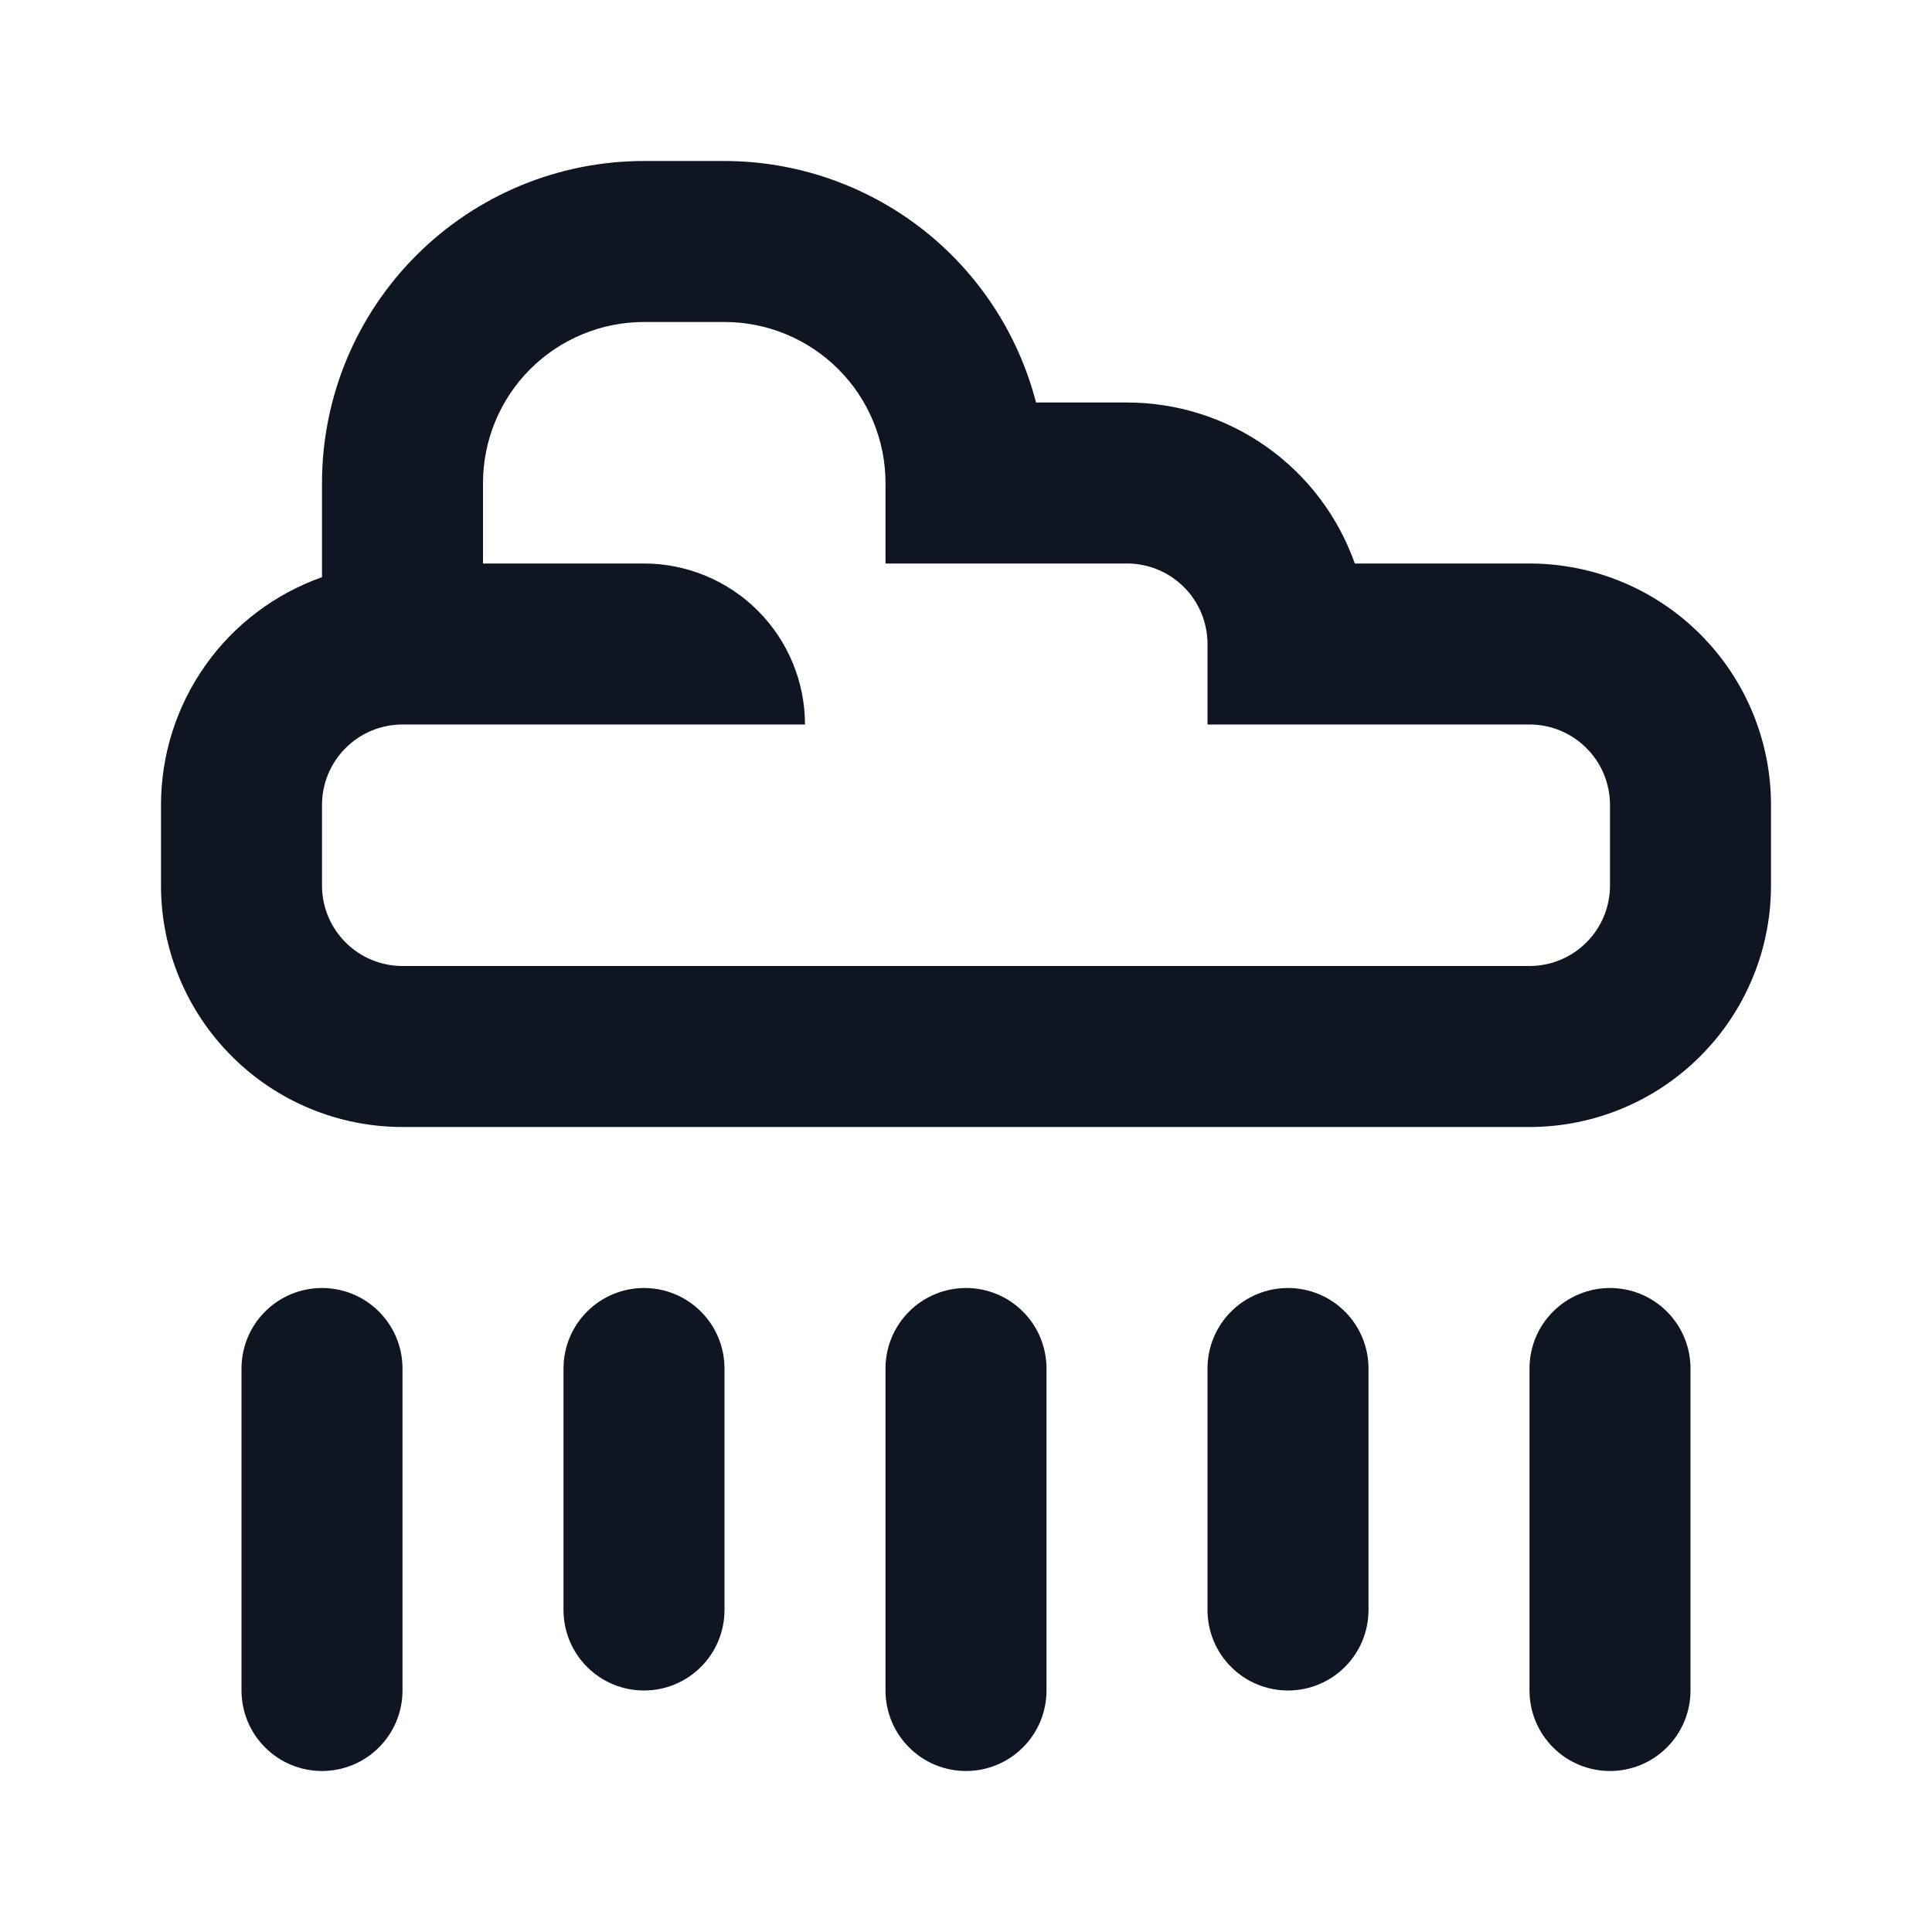 <svg width="24" height="24" viewBox="0 0 24 24" fill="none" xmlns="http://www.w3.org/2000/svg">
<path d="M19 7H16.83C16.623 6.415 16.24 5.908 15.733 5.55C15.226 5.192 14.621 5 14 5H12.87C12.648 4.142 12.148 3.382 11.448 2.839C10.747 2.296 9.886 2.001 9 2H8C6.939 2 5.922 2.421 5.172 3.172C4.421 3.922 4 4.939 4 6V7.17C3.415 7.377 2.908 7.76 2.55 8.267C2.192 8.774 2 9.379 2 10V11C2 11.796 2.316 12.559 2.879 13.121C3.441 13.684 4.204 14 5 14H19C19.796 14 20.559 13.684 21.121 13.121C21.684 12.559 22 11.796 22 11V10C22 9.204 21.684 8.441 21.121 7.879C20.559 7.316 19.796 7 19 7ZM20 11C20 11.265 19.895 11.52 19.707 11.707C19.52 11.895 19.265 12 19 12H5C4.735 12 4.48 11.895 4.293 11.707C4.105 11.52 4 11.265 4 11V10C4 9.735 4.105 9.48 4.293 9.293C4.48 9.105 4.735 9 5 9H10C10 8.47 9.789 7.961 9.414 7.586C9.039 7.211 8.53 7 8 7H6V6C6 5.47 6.211 4.961 6.586 4.586C6.961 4.211 7.47 4 8 4H9C9.53 4 10.039 4.211 10.414 4.586C10.789 4.961 11 5.47 11 6V7H14C14.265 7 14.52 7.105 14.707 7.293C14.895 7.48 15 7.735 15 8V9H19C19.265 9 19.52 9.105 19.707 9.293C19.895 9.48 20 9.735 20 10V11ZM8 21C7.735 21 7.48 20.895 7.293 20.707C7.105 20.52 7 20.265 7 20V17C7 16.735 7.105 16.48 7.293 16.293C7.48 16.105 7.735 16 8 16C8.265 16 8.52 16.105 8.707 16.293C8.895 16.48 9 16.735 9 17V20C9 20.265 8.895 20.52 8.707 20.707C8.52 20.895 8.265 21 8 21ZM4 22C3.735 22 3.48 21.895 3.293 21.707C3.105 21.52 3 21.265 3 21V17C3 16.735 3.105 16.48 3.293 16.293C3.48 16.105 3.735 16 4 16C4.265 16 4.52 16.105 4.707 16.293C4.895 16.48 5 16.735 5 17V21C5 21.265 4.895 21.52 4.707 21.707C4.52 21.895 4.265 22 4 22ZM12 22C11.735 22 11.48 21.895 11.293 21.707C11.105 21.52 11 21.265 11 21V17C11 16.735 11.105 16.48 11.293 16.293C11.48 16.105 11.735 16 12 16C12.265 16 12.52 16.105 12.707 16.293C12.895 16.48 13 16.735 13 17V21C13 21.265 12.895 21.52 12.707 21.707C12.52 21.895 12.265 22 12 22ZM16 21C15.735 21 15.48 20.895 15.293 20.707C15.105 20.52 15 20.265 15 20V17C15 16.735 15.105 16.48 15.293 16.293C15.48 16.105 15.735 16 16 16C16.265 16 16.52 16.105 16.707 16.293C16.895 16.48 17 16.735 17 17V20C17 20.265 16.895 20.52 16.707 20.707C16.52 20.895 16.265 21 16 21ZM20 22C19.735 22 19.48 21.895 19.293 21.707C19.105 21.52 19 21.265 19 21V17C19 16.735 19.105 16.48 19.293 16.293C19.48 16.105 19.735 16 20 16C20.265 16 20.52 16.105 20.707 16.293C20.895 16.48 21 16.735 21 17V21C21 21.265 20.895 21.52 20.707 21.707C20.52 21.895 20.265 22 20 22Z" fill="#0F1621"/>
</svg>
